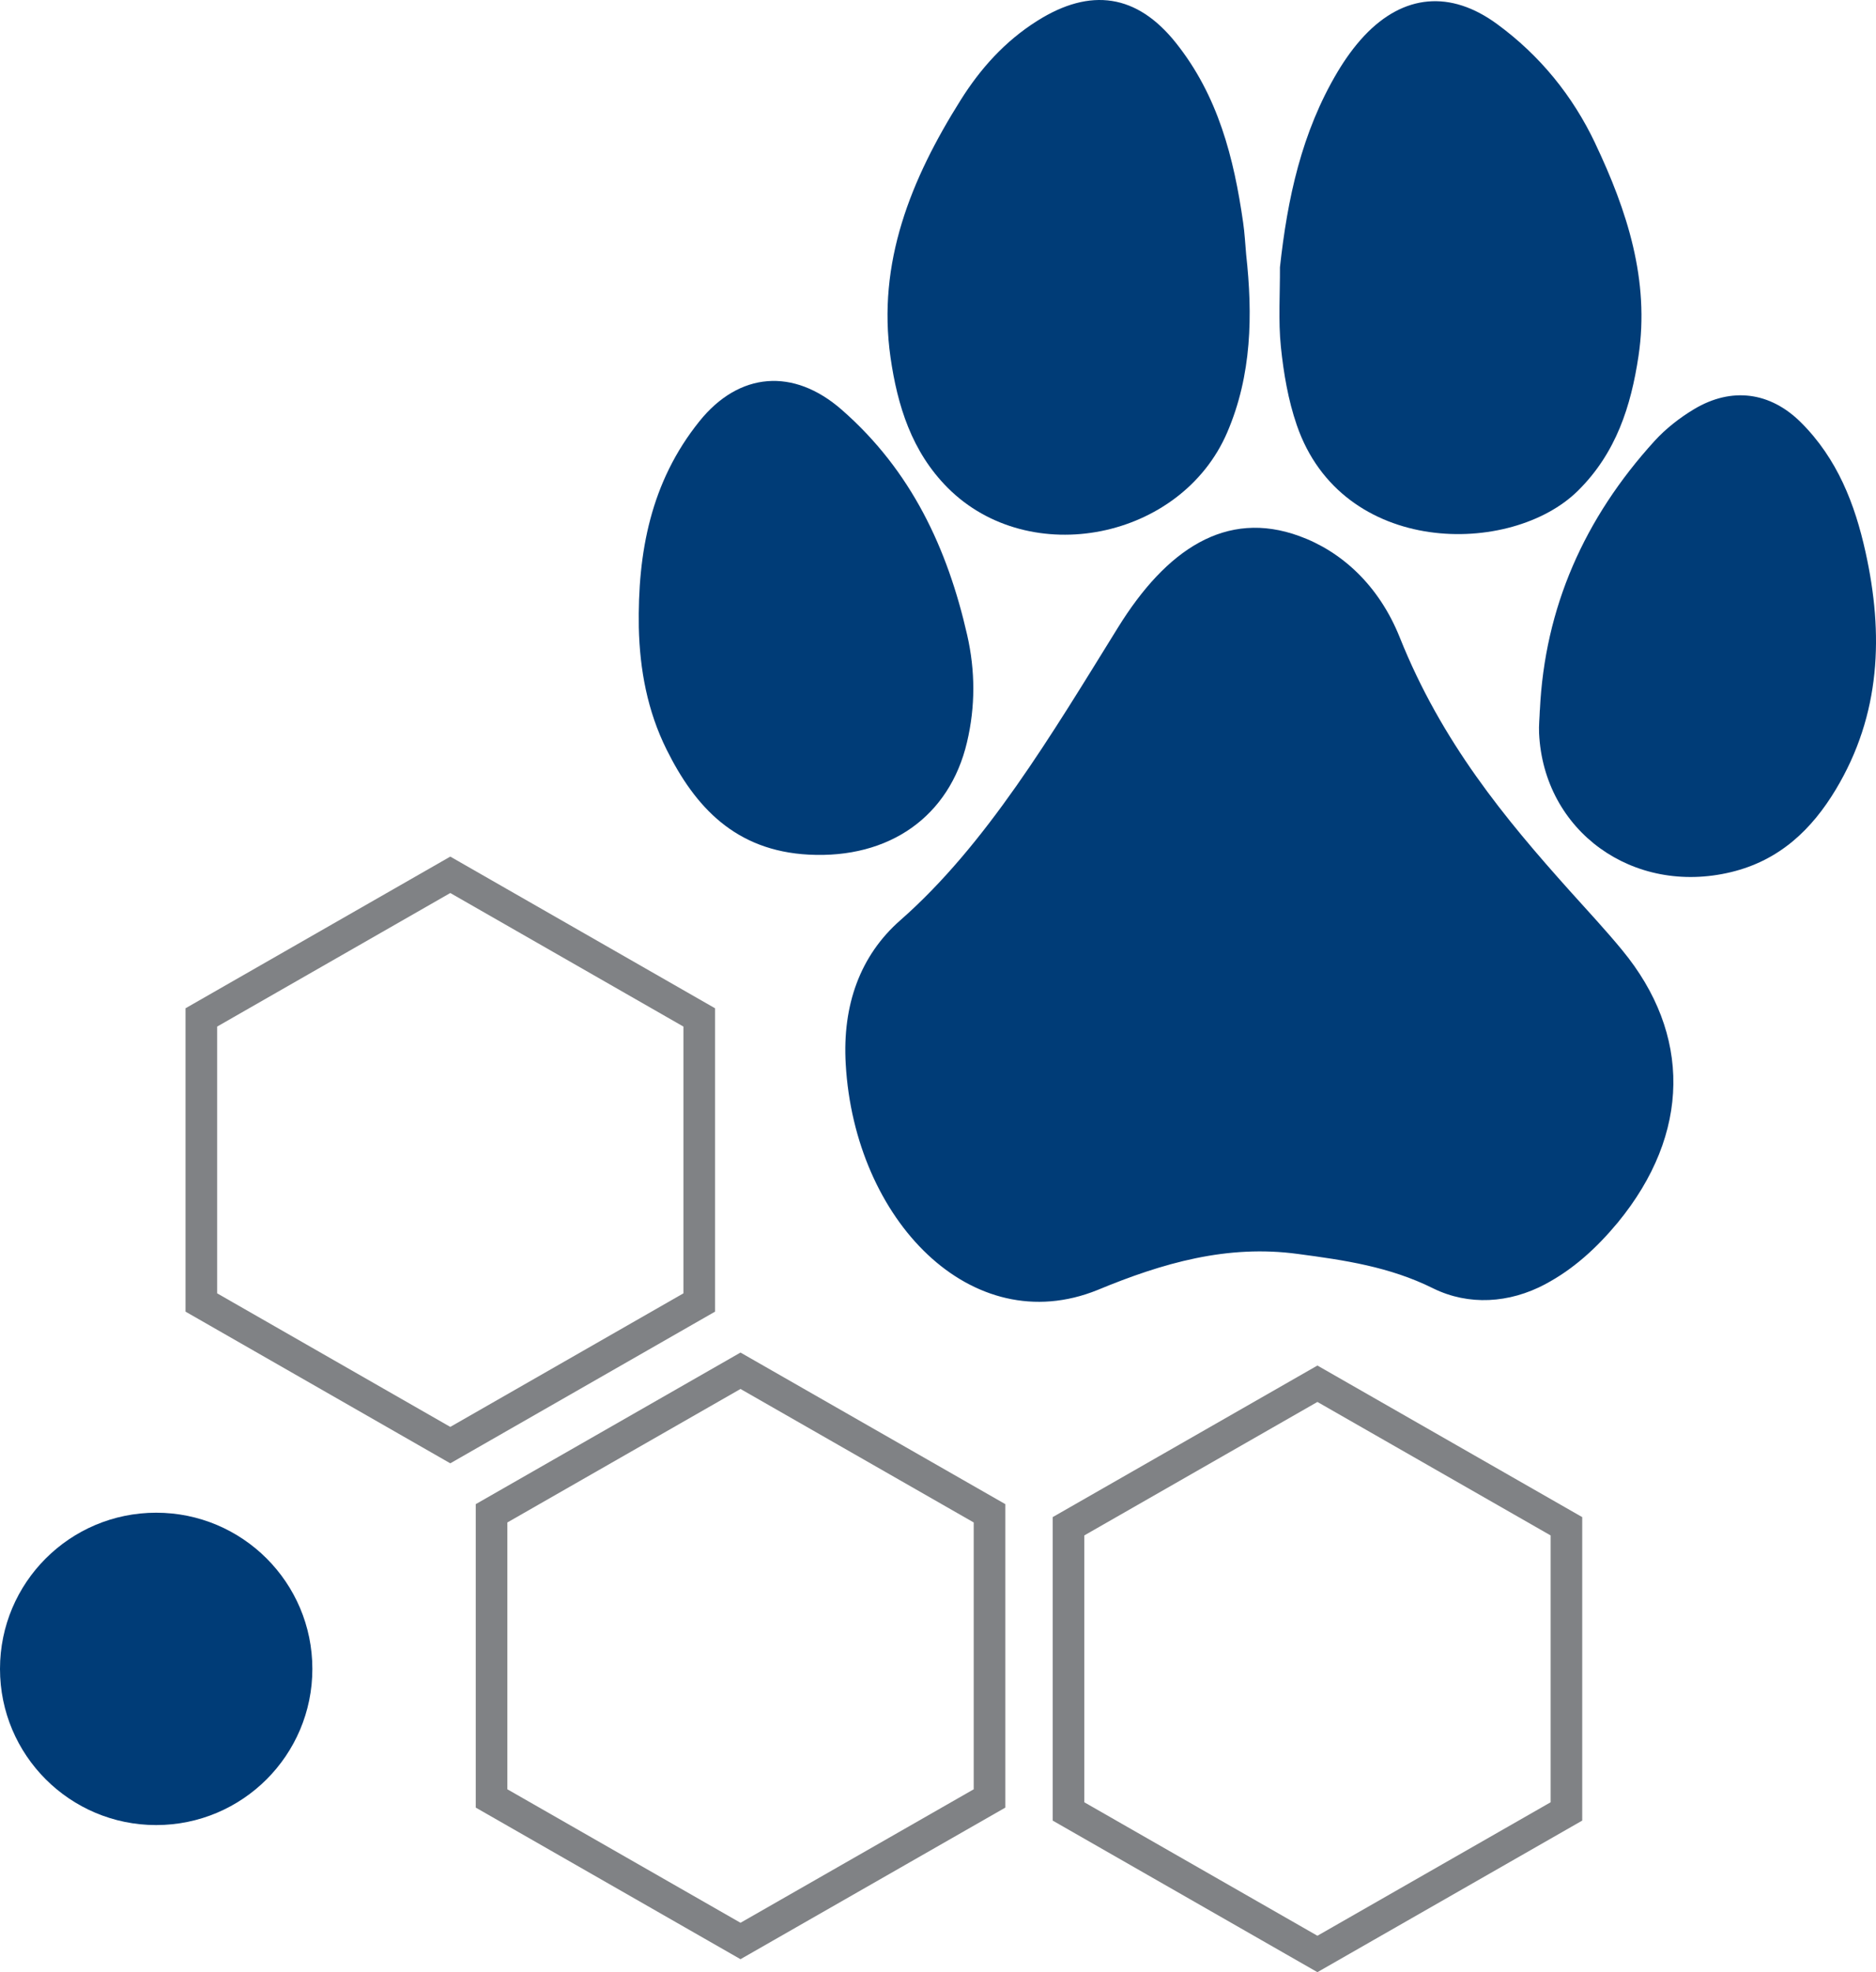 <?xml version="1.0" encoding="UTF-8"?>
<svg id="Layer_1" data-name="Layer 1" xmlns="http://www.w3.org/2000/svg" viewBox="0 0 255.85 268.97">
  <defs>
    <style>
      .cls-1 {
        fill: none;
        stroke: #808285;
        stroke-miterlimit: 10;
        stroke-width: 4.31px;
      }

      .cls-2 {
        fill: #003c77;
        stroke-width: 0px;
      }
    </style>
  </defs>
  <polygon class="cls-1" points="134.95 245.28 134.95 206.39 100.99 186.95 67.04 206.39 67.04 245.28 100.99 264.72 134.95 245.28"/>
  <polygon class="cls-1" points="95.36 177.64 95.36 138.76 61.41 119.31 27.46 138.76 27.46 177.64 61.41 197.09 95.36 177.64"/>
  <polygon class="cls-1" points="213.63 247.05 213.63 208.16 179.67 188.72 145.72 208.16 145.72 247.05 179.67 266.49 213.63 247.05"/>
  <circle class="cls-2" cx="21.3" cy="227.61" r="21.3"/>
  <g>
    <path class="cls-2" d="M210.77,175.13c-4.95,2.64-10.48,2.95-15.28.6-.03-.01-.05-.03-.08-.04-5.91-2.93-12.06-3.83-18.4-4.67-9.6-1.31-18.43,1.22-27.34,4.92-17.16,6.93-33.12-9.53-34.33-30.82-.47-8.05,1.97-14.79,7.42-19.59,11.72-10.28,20.6-25.24,29.72-39.96,6.59-10.64,14.73-16.11,24.72-12.46,5.68,2.06,10.83,6.64,13.71,13.85,5.7,14.26,14.37,24.71,23.17,34.53,2.42,2.7,4.87,5.32,7.15,8.09,9.44,11.44,9.38,25-.59,37.15-2.89,3.48-6.06,6.37-9.88,8.4Z"/>
    <path class="cls-2" d="M169.95,34.69c-.13-1.45-.2-2.9-.41-4.34-1.26-8.79-3.4-17.29-9.2-24.54-5.27-6.59-11.6-7.57-18.89-2.96-4.41,2.78-7.75,6.52-10.43,10.79-6.8,10.81-11.42,22.2-9.57,35.11.94,6.54,2.88,12.85,7.81,17.79,11.17,11.18,31.82,7.07,38.11-7.57,3.36-7.83,3.49-16.02,2.58-24.27Z"/>
    <path class="cls-2" d="M217.55,19.53c-3.05-6.42-7.48-11.93-13.38-16.25-6.34-4.65-12.75-4.08-18.1,1.59-1.4,1.49-2.61,3.19-3.65,4.93-4.92,8.26-6.84,17.31-7.86,26.65.02,3.63-.24,7.28.13,10.87.37,3.59.99,7.23,2.16,10.64,6.17,18.01,29.28,17.94,38.35,8.97,5.23-5.17,7.24-11.57,8.26-18.37,1.55-10.31-1.54-19.82-5.92-29.04Z"/>
    <path class="cls-2" d="M210.01,96.85c.66-13.97,6.05-26.16,15.63-36.7,1.53-1.68,3.43-3.17,5.42-4.36,5.11-3.05,10.37-2.34,14.55,1.82,4.98,4.96,7.37,11.16,8.81,17.68,2.48,11.19,2.1,22.14-4.05,32.38-3.26,5.43-7.65,9.67-14.28,11.27-13.38,3.23-25.57-5.59-26.19-18.95-.05-1.04.07-2.1.1-3.14Z"/>
    <path class="cls-2" d="M87.12,85.53c-.16-10.13,1.59-19.78,8.28-28.09,5.4-6.71,12.82-7.31,19.39-1.56,9.51,8.31,14.43,18.94,17.11,30.71,1.12,4.91,1.13,9.77-.02,14.64-2.39,10.15-10.6,15.9-21.57,15.33-10.01-.52-15.51-6.49-19.4-14.33-2.61-5.25-3.66-10.89-3.79-16.7Z"/>
  </g>
</svg>